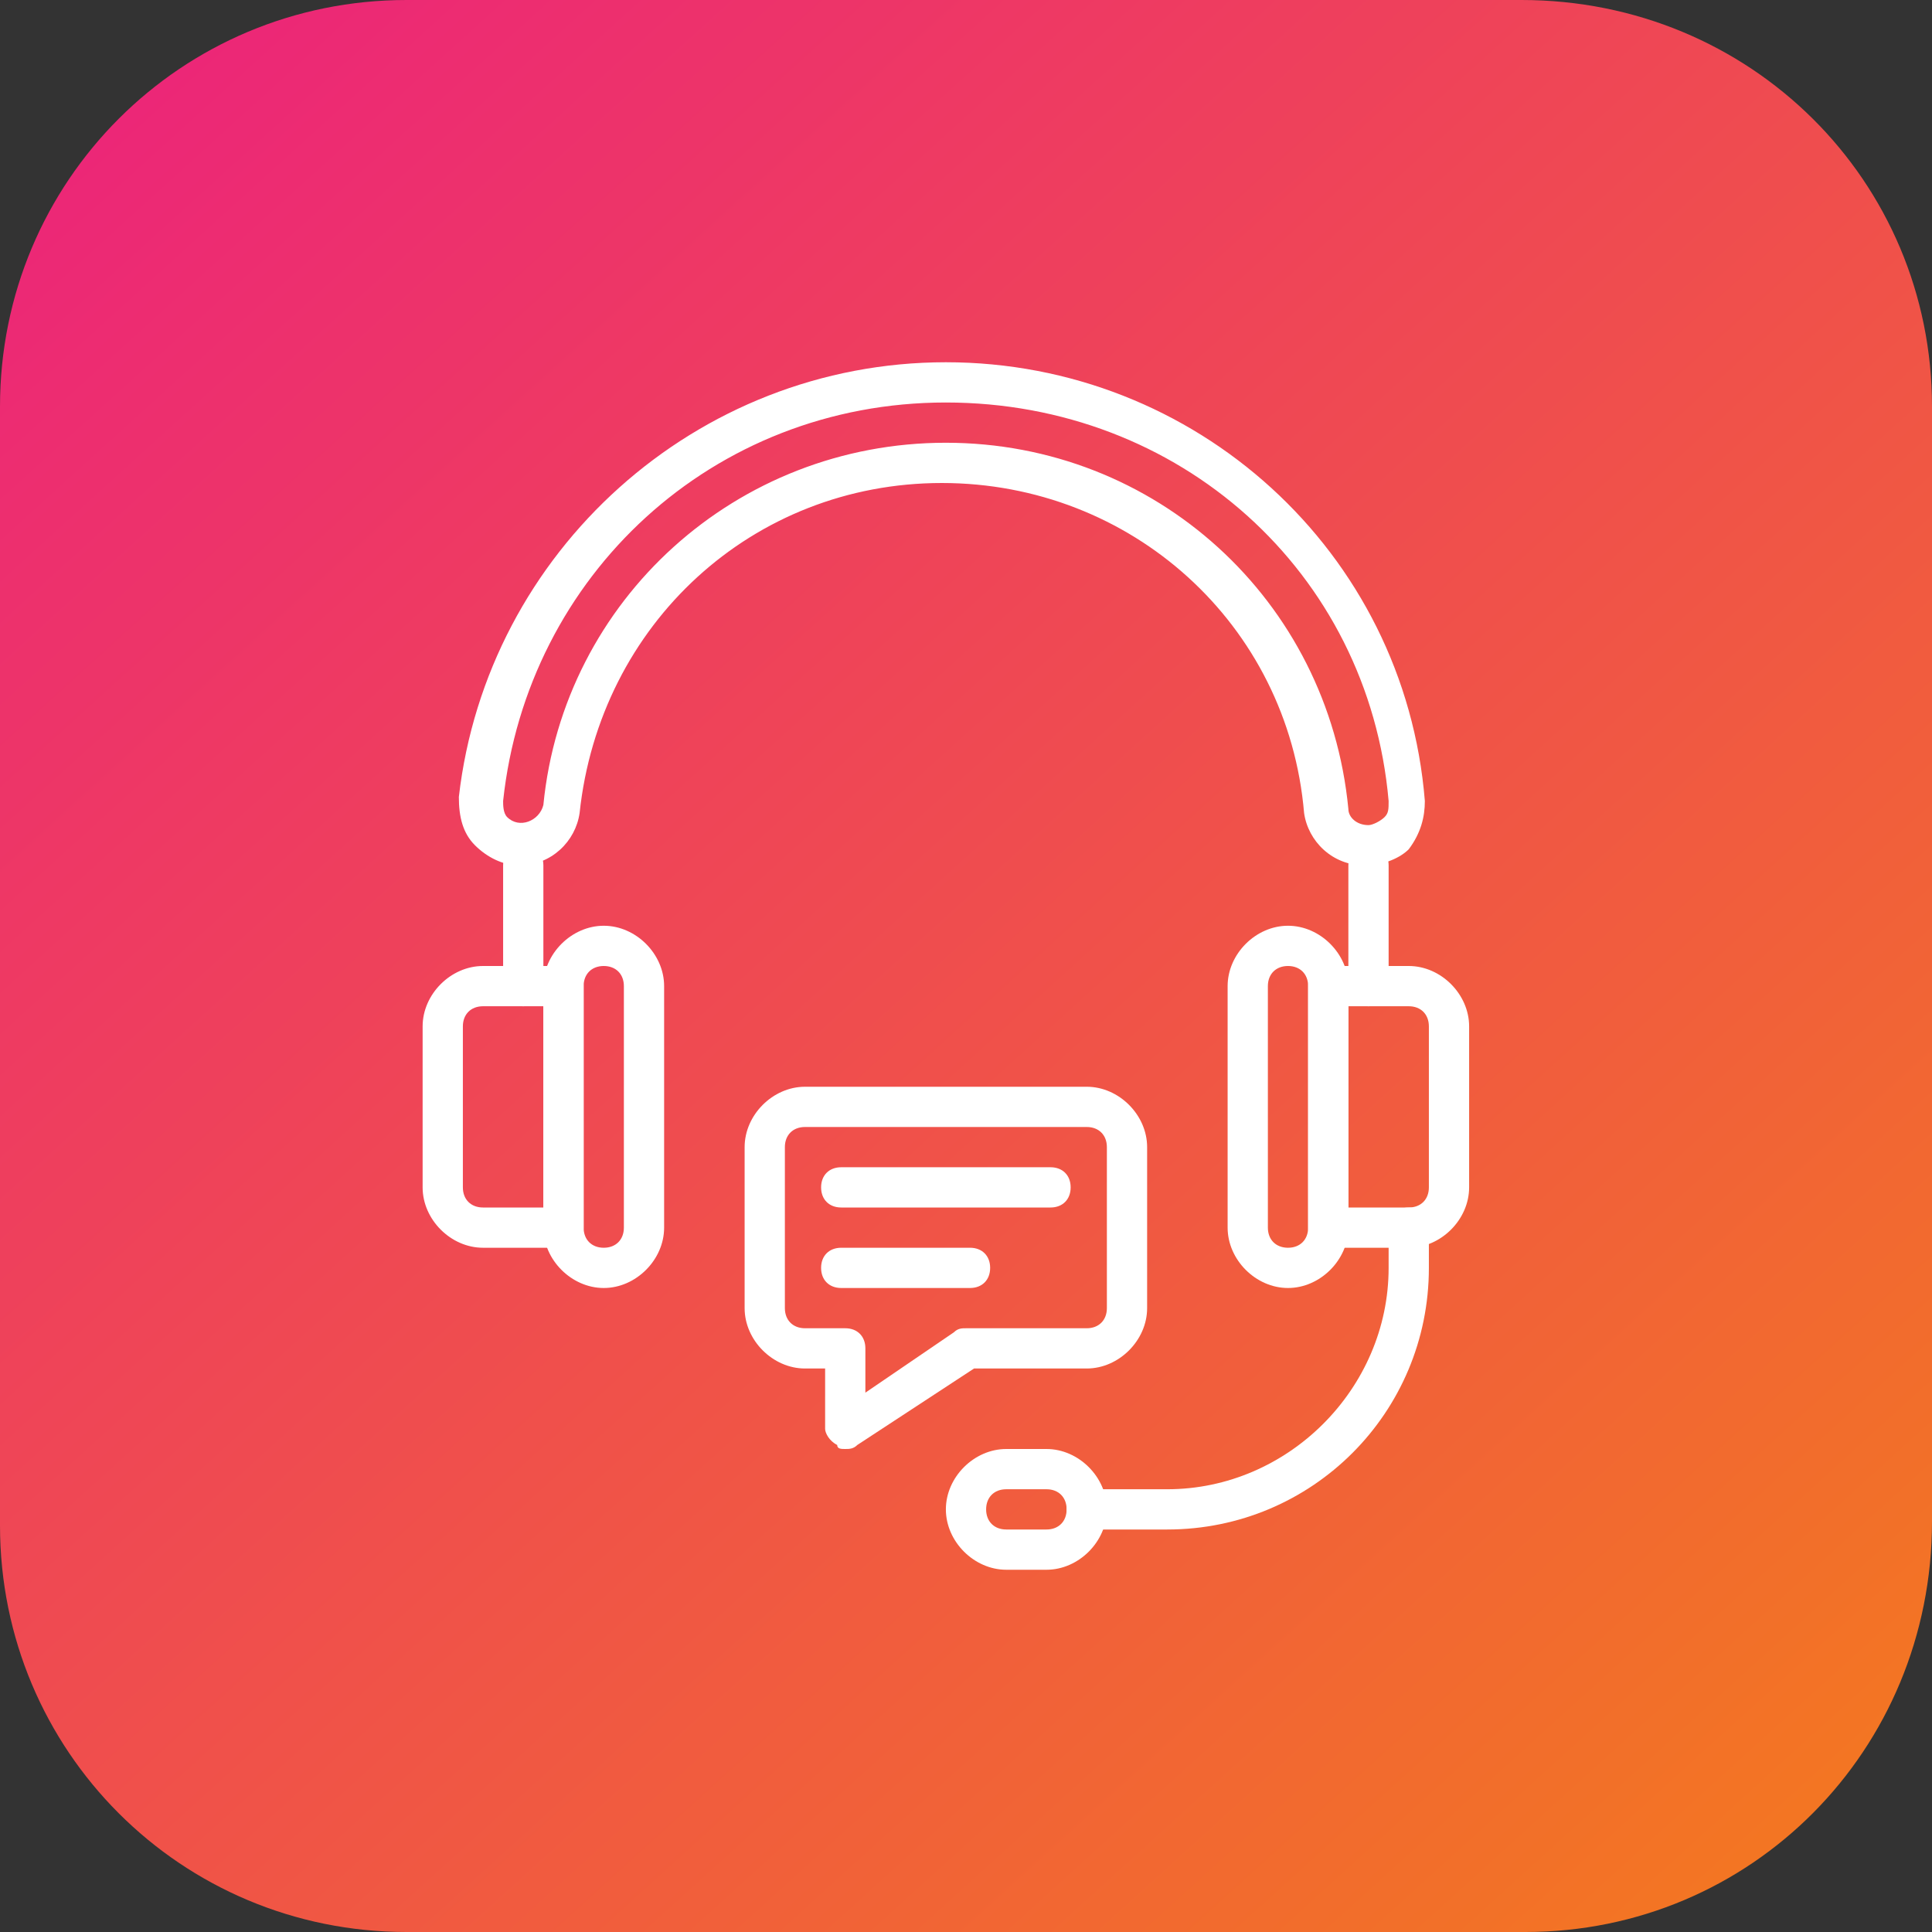<svg xmlns="http://www.w3.org/2000/svg" viewBox="0 0 48 48">
    <rect x="0" y="0" width="48" height="48" fill="#333333" stroke="none"/>
    <linearGradient id="a" x1="914.377" x2="927.935" y1="-33.878" y2="-48.818"
                    gradientTransform="matrix(3.076 0 0 -3.076 -2809.41 -103.399)"
                    gradientUnits="userSpaceOnUse">
        <stop offset="0" stop-color="#EC2579"/>
        <stop offset="1" stop-color="#F37721"/>
    </linearGradient>
    <path fill="url(#a)"
          d="M10.1 0h27.7C43.5 0 48 4.5 48 10.1v27.7C48 43.5 43.5 48 37.9 48H10.1C4.5 48 0 43.5 0 37.9V10.1C0 4.5 4.5 0 10.1 0z"/>
    <path fill="#fff"
          d="M26.1 30h-5.2c-.3 0-.5-.2-.5-.5s.2-.5.5-.5h5.2c.3 0 .5.2.5.5s-.2.5-.5.5zm-2 2h-3.2c-.3 0-.5-.2-.5-.5s.2-.5.5-.5h3.2c.3 0 .5.2.5.5s-.2.5-.5.5zM15 32c-.8 0-1.5-.7-1.5-1.5v-6c0-.8.7-1.5 1.5-1.5s1.5.7 1.5 1.5v6c0 .8-.7 1.5-1.5 1.5zm0-8c-.3 0-.5.2-.5.5v6c0 .3.2.5.5.5s.5-.2.5-.5v-6c0-.3-.2-.5-.5-.5z"/>
    <path fill="#fff"
          d="M14 31h-2c-.8 0-1.5-.7-1.5-1.5v-4c0-.8.7-1.5 1.5-1.5h2c.3 0 .5.2.5.5v6c0 .3-.2.5-.5.5zm-2-6c-.3 0-.5.2-.5.5v4c0 .3.2.5.5.5h1.5v-5H12zm20 7c-.8 0-1.5-.7-1.5-1.5v-6c0-.8.7-1.5 1.5-1.5s1.5.7 1.5 1.5v6c0 .8-.7 1.5-1.5 1.5zm0-8c-.3 0-.5.2-.5.5v6c0 .3.2.5.5.5s.5-.2.5-.5v-6c0-.3-.2-.5-.5-.5z"/>
    <path fill="#fff"
          d="M35 31h-2c-.3 0-.5-.2-.5-.5v-6c0-.3.2-.5.5-.5h2c.8 0 1.5.7 1.5 1.5v4c0 .8-.7 1.5-1.5 1.5zm-1.5-1H35c.3 0 .5-.2.5-.5v-4c0-.3-.2-.5-.5-.5h-1.5v5zM26 39h-1c-.8 0-1.5-.7-1.5-1.5S24.2 36 25 36h1c.8 0 1.5.7 1.5 1.5S26.8 39 26 39zm-1-2c-.3 0-.5.2-.5.5s.2.5.5.5h1c.3 0 .5-.2.5-.5s-.2-.5-.5-.5h-1z"/>
    <path fill="#fff"
          d="M29 38h-2c-.3 0-.5-.2-.5-.5s.2-.5.5-.5h2c3 0 5.5-2.5 5.5-5.5v-1c0-.3.2-.5.5-.5s.5.2.5.5v1c0 3.6-2.9 6.5-6.5 6.5zm4.9-16.5c-.8 0-1.4-.6-1.5-1.3-.4-4.7-4.3-8.2-9-8.2s-8.5 3.5-9 8.2c-.1.7-.7 1.3-1.5 1.3-.4 0-.8-.2-1.1-.5-.3-.3-.4-.7-.4-1.2C12.1 13.7 17.3 9 23.5 9s11.4 4.7 11.9 10.9c0 .4-.1.8-.4 1.2-.2.2-.6.4-1.1.4zM23.5 11c5.2 0 9.5 3.9 10 9.1 0 .2.2.4.5.4.1 0 .3-.1.4-.2.1-.1.1-.2.1-.4-.5-5.7-5.2-9.9-11-9.9s-10.4 4.3-11 9.9c0 .1 0 .3.1.4.3.3.8.1.9-.3.5-5.1 4.8-9 10-9z"/>
    <path fill="#fff"
          d="M13 25c-.3 0-.5-.2-.5-.5v-3c0-.3.2-.5.5-.5s.5.2.5.5v3c0 .3-.2.5-.5.5zm21 0c-.3 0-.5-.2-.5-.5v-3c0-.3.2-.5.5-.5s.5.2.5.5v3c0 .3-.2.5-.5.5zM21 36c-.1 0-.2 0-.2-.1-.2-.1-.3-.3-.3-.4V34H20c-.8 0-1.5-.7-1.5-1.5v-4c0-.8.7-1.5 1.5-1.5h7c.8 0 1.5.7 1.5 1.5v4c0 .8-.7 1.5-1.5 1.5h-2.8l-2.9 1.9c-.1.1-.2.1-.3.1zm-1-8c-.3 0-.5.2-.5.5v4c0 .3.2.5.5.5h1c.3 0 .5.2.5.5v1.1l2.2-1.5c.1-.1.2-.1.3-.1h3c.3 0 .5-.2.5-.5v-4c0-.3-.2-.5-.5-.5h-7z"/>
</svg>